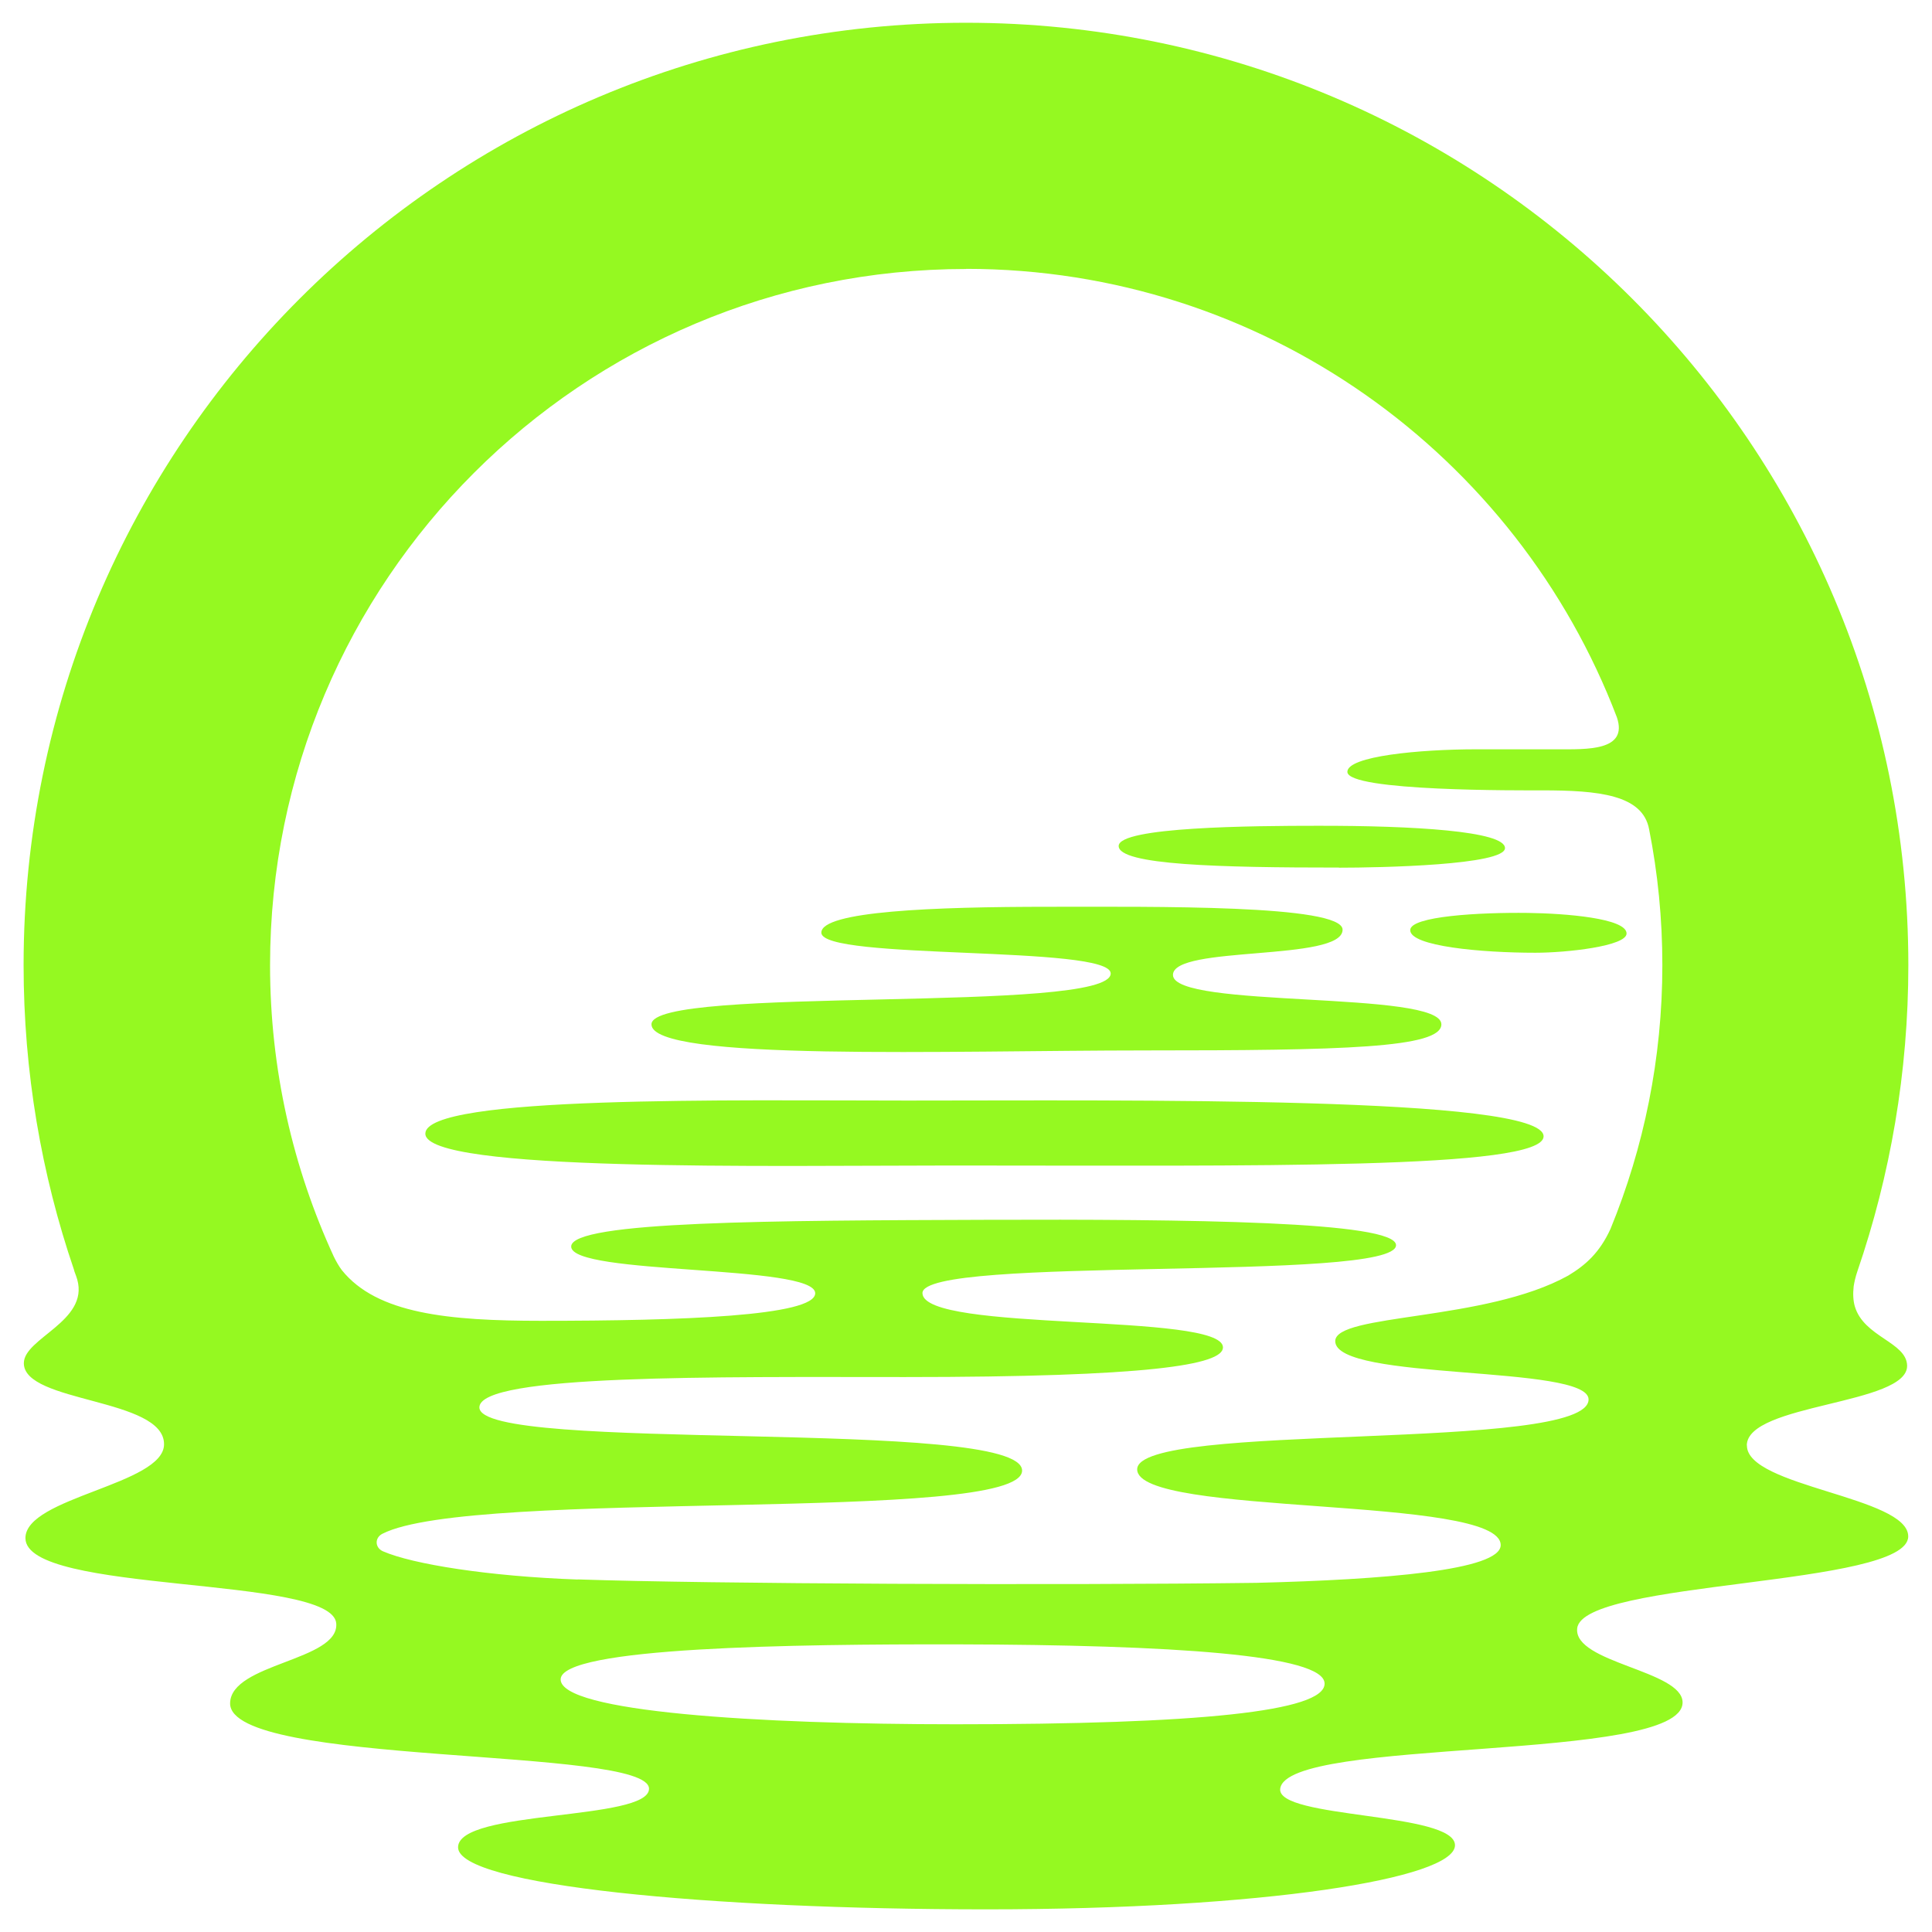 <svg width="256" height="256" version="1.1" viewBox="0 0 256 256" xmlns="http://www.w3.org/2000/svg">
  <path transform="matrix(16.24 0 0 16.24 -66.869 -66.882)" fill="#95f921" d="m18.37 15.912c0.002-0.344 1.316-0.33 1.308-0.652-0.005-0.192-0.354-0.232-0.427-0.484-0.013-0.046-0.016-0.1-0.009-0.163 0.006-0.037 0.015-0.077 0.03-0.121 0.269-0.784 0.416-1.625 0.416-2.499-7.25e-4 -4.247-3.443-7.689-7.689-7.689-4.246 0-7.689 3.442-7.689 7.689 0 0.87 0.145 1.706 0.411 2.485 0.001 7e-3 0.004 0.015 0.007 0.023 0.008 0.02 0.014 0.039 0.02 0.058 0.095 0.341-0.436 0.477-0.436 0.682 0 0.326 1.144 0.282 1.144 0.661 0 0.33-1.131 0.432-1.131 0.766 0 0.461 2.505 0.3 2.536 0.696 0.025 0.306-0.861 0.324-0.866 0.651-0.008 0.521 3.418 0.351 3.418 0.698 0 0.263-1.558 0.168-1.558 0.478 0 0.311 2.051 0.506 4.313 0.506 2.261 0 3.821-0.251 3.821-0.523 0-0.272-1.456-0.215-1.426-0.461 0.052-0.427 3.283-0.209 3.283-0.704 0-0.261-0.889-0.322-0.86-0.604 0.041-0.397 2.701-0.339 2.701-0.751 0-0.325-1.318-0.404-1.316-0.742zm-3.445 1.944c0 0.227-1.03 0.331-3.009 0.331-1.618 0-3.224-0.101-3.224-0.366s1.916-0.288 3.234-0.286c1.754 0.004 2.999 0.085 2.999 0.32zm-2.925-11.544c2.425 0 4.495 1.52 5.31 3.659 0.094 0.277-0.247 0.261-0.488 0.261h-0.655c-0.468 0-1.056 0.056-1.056 0.184 0 0.161 1.43 0.151 1.587 0.151 0.461 0 0.823 0.035 0.875 0.318 0.071 0.358 0.108 0.729 0.108 1.108 0 0.762-0.151 1.489-0.423 2.152-0.089 0.195-0.204 0.296-0.345 0.381-0.676 0.376-1.901 0.308-1.901 0.535 0 0.329 2.064 0.189 2.067 0.475 0.004 0.437-3.683 0.177-3.683 0.571 0 0.39 2.966 0.208 2.966 0.618 0 0.206-0.953 0.282-1.991 0.308-1.613 0.021-4.466 0.009-5.54-0.028l0.001 0.001c-0.728-0.026-1.347-0.125-1.589-0.23-0.067-0.029-0.07-0.11-0.006-0.143 0.735-0.378 5.22-0.077 5.22-0.516 0-0.439-4.432-0.135-4.428-0.516 0.003-0.271 1.937-0.247 3.471-0.247 1.987 0 2.597-0.099 2.596-0.242-0.001-0.288-2.443-0.119-2.452-0.442-0.009-0.313 3.864-0.085 3.864-0.392 0-0.195-1.683-0.213-3.365-0.207-1.683 0.006-3.365 0.009-3.365 0.218 0 0.236 1.991 0.144 1.991 0.381 0 0.187-1.094 0.225-2.237 0.225-0.754 0-1.339-0.057-1.625-0.413-0.023-0.03-0.047-0.072-0.066-0.111-0.333-0.723-0.52-1.528-0.52-2.377 0-3.138 2.543-5.681 5.681-5.681z" style="stroke-width:.033"/>
  <path transform="matrix(16.24 0 0 16.24 -66.869 -66.882)" fill="#95f921" d="m11.883 13.628c2.447 0 4.829 0.035 4.829-0.238 0-0.331-3.417-0.292-5.192-0.292-1.408 0-3.932-0.044-3.932 0.27 0 0.315 2.826 0.26 4.294 0.26z" style="stroke-width:.033"/>
  <path transform="matrix(16.24 0 0 16.24 -66.869 -66.882)" fill="#95f921" d="m13.464 12.689c1.609 0 2.414-0.019 2.414-0.213 0-0.28-2.19-0.125-2.19-0.403 0-0.244 1.384-0.107 1.384-0.369 0-0.206-1.549-0.187-2.394-0.187-0.937 0-1.859 0.035-1.859 0.211 0 0.228 2.361 0.1 2.361 0.333 0 0.334-3.747 0.093-3.747 0.415 0 0.305 2.435 0.213 4.03 0.213z" style="stroke-width:.033"/>
  <path transform="matrix(16.24 0 0 16.24 -66.869 -66.882)" fill="#95f921" d="m15.042 11.198c0.344 0 1.355-0.021 1.355-0.16 0-0.139-0.749-0.183-1.527-0.182-0.535 0-1.625 0.009-1.625 0.165 0 0.156 0.828 0.176 1.797 0.176z" style="stroke-width:.033"/>
  <path transform="matrix(16.24 0 0 16.24 -66.869 -66.882)" fill="#95f921" d="m15.624 11.708c0 0.131 0.578 0.184 1.021 0.184 0.256 0 0.744-0.054 0.744-0.157 0-0.125-0.501-0.164-0.806-0.168-0.395-0.005-0.959 0.027-0.959 0.14z" style="stroke-width:.033"/>
</svg>
